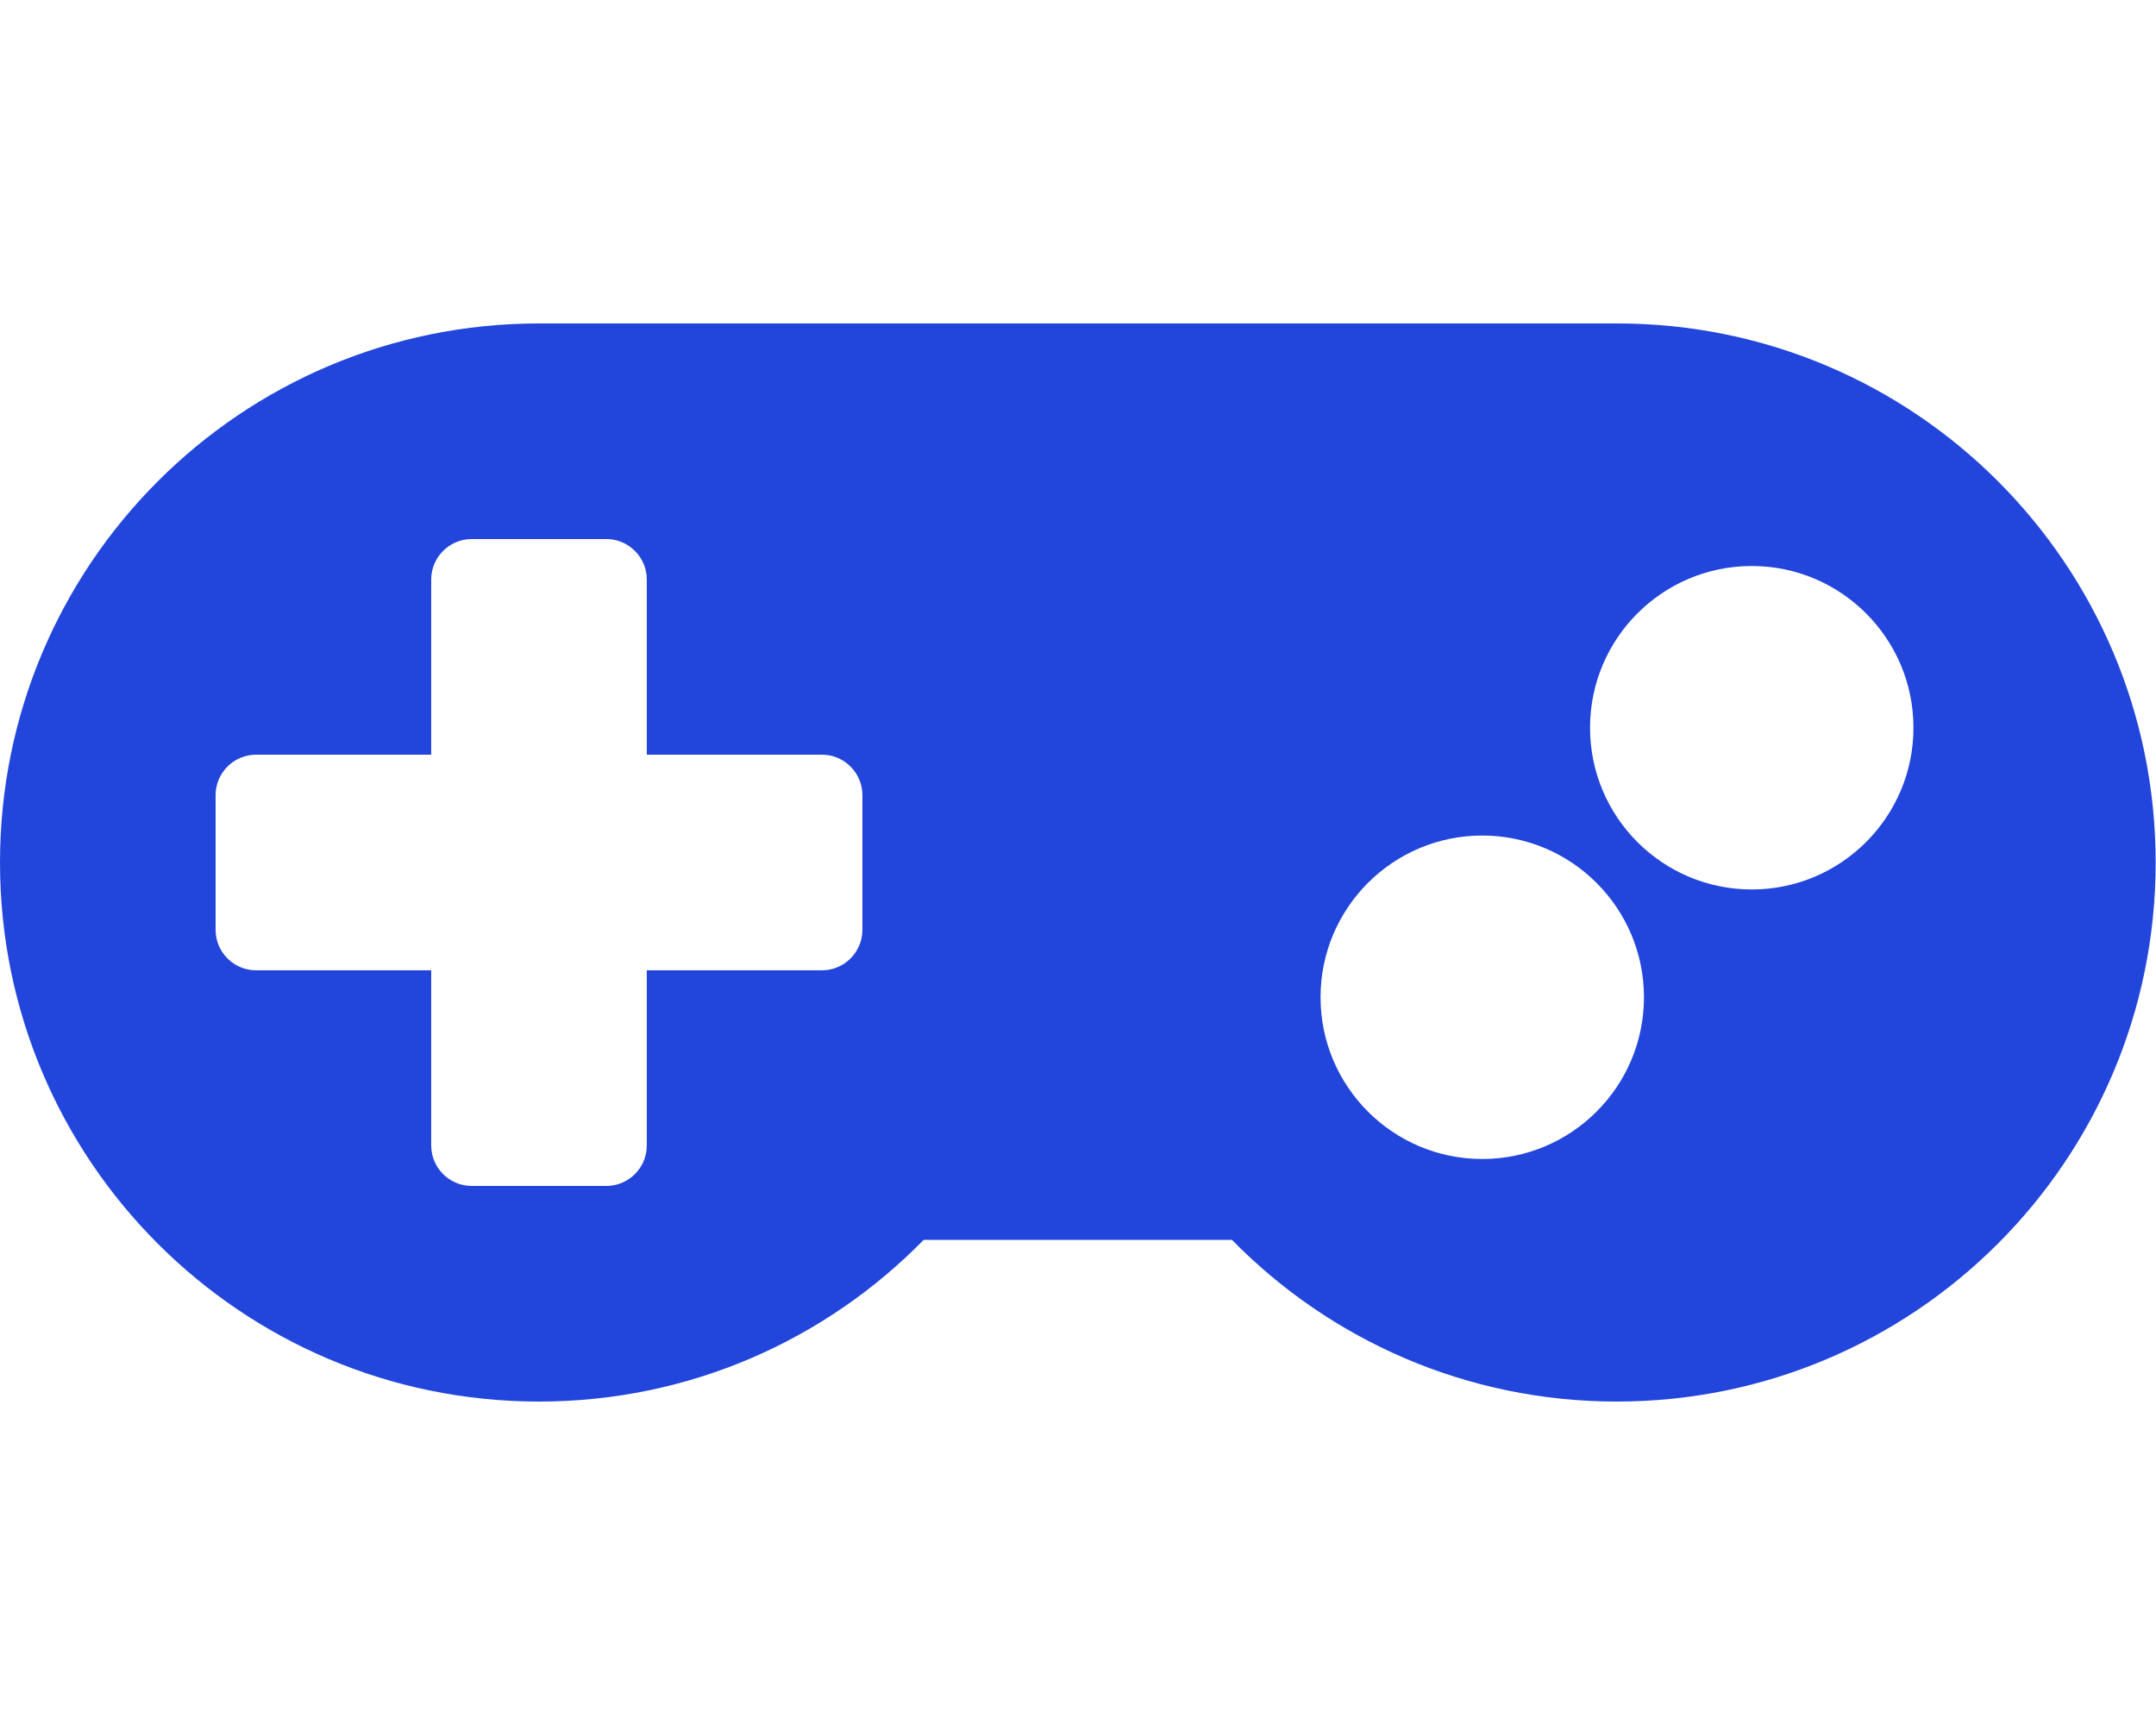 <?xml version="1.0" encoding="utf-8"?>
<!-- Generator: Adobe Illustrator 23.0.1, SVG Export Plug-In . SVG Version: 6.00 Build 0)  -->
<svg version="1.1" id="Ebene_1" xmlns="http://www.w3.org/2000/svg" xmlns:xlink="http://www.w3.org/1999/xlink" x="0px" y="0px"
	 viewBox="0 0 640 512" style="enable-background:new 0 0 640 512;" xml:space="preserve">
<style type="text/css">
	.st0{fill:#2246DC;}
</style>
<path class="st0" d="M480,96H160C71.6,96,0,167.6,0,256s71.6,160,160,160c44.8,0,85.2-18.4,114.2-48h91.5c29,29.6,69.5,48,114.2,48
	c88.4,0,160-71.6,160-160S568.4,96,480,96z M256,276c0,6.6-5.4,12-12,12h-52v52c0,6.6-5.4,12-12,12h-40c-6.6,0-12-5.4-12-12v-52H76
	c-6.6,0-12-5.4-12-12v-40c0-6.6,5.4-12,12-12h52v-52c0-6.6,5.4-12,12-12h40c6.6,0,12,5.4,12,12v52h52c6.6,0,12,5.4,12,12V276z
	 M440,344c-26.5,0-48-21.5-48-48s21.5-48,48-48s48,21.5,48,48S466.5,344,440,344z M520,264c-26.5,0-48-21.5-48-48s21.5-48,48-48
	s48,21.5,48,48S546.5,264,520,264z"/>
</svg>
